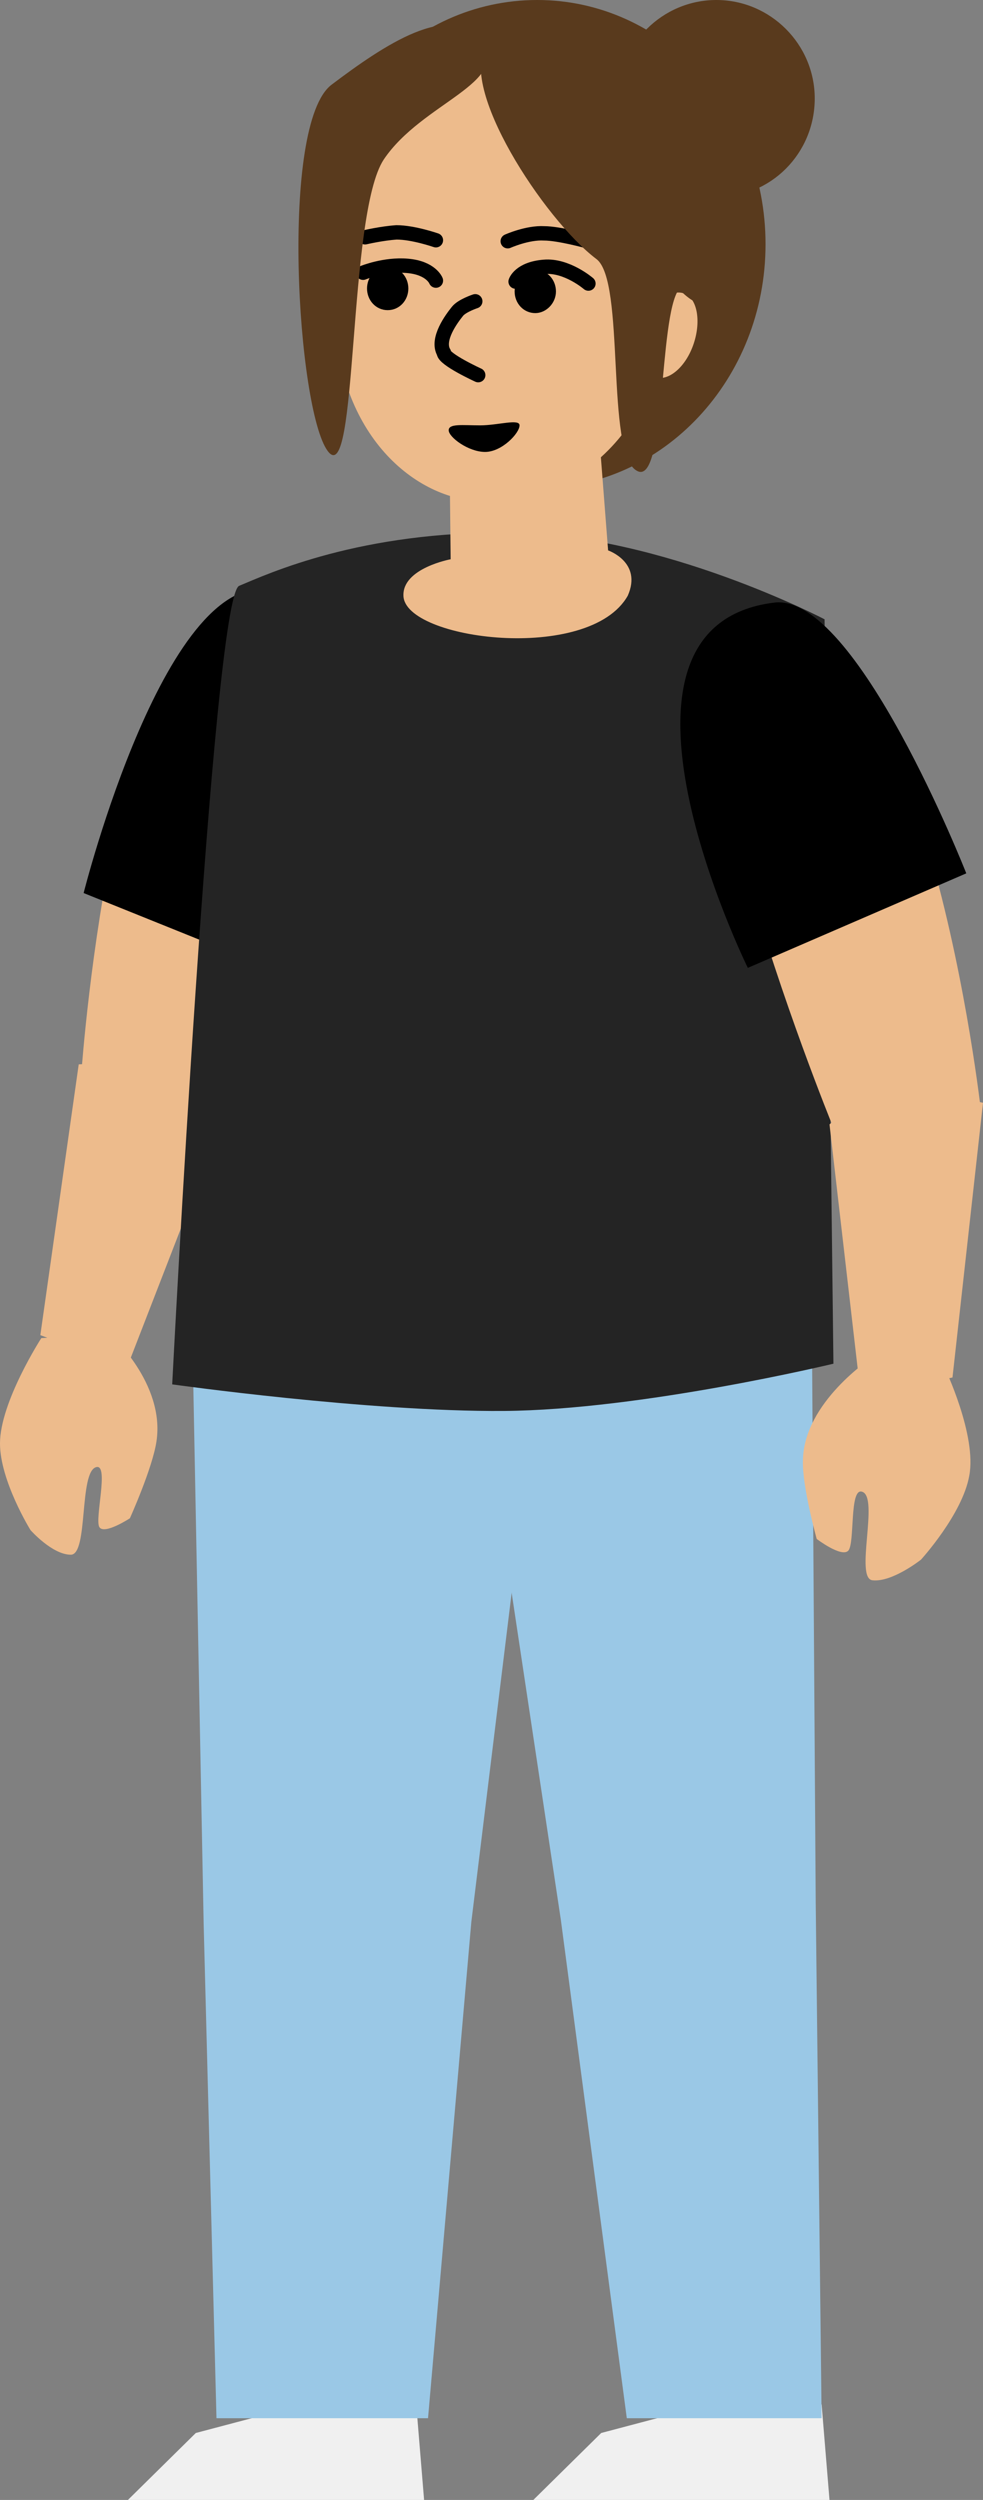<svg version="1.1" xmlns="http://www.w3.org/2000/svg" xmlns:xlink="http://www.w3.org/1999/xlink" width="99.9" height="253.9" viewBox="0,0,99.9,253.9"><rect x="0" y="0" width="99.9" height="253.9" fill="#808080" stroke="none"/><g transform="translate(-184,-55.15)"><g data-paper-data="{&quot;isPaintingLayer&quot;:true}" fill-rule="nonzero" stroke-linejoin="miter" stroke-miterlimit="10" stroke-dasharray="" stroke-dashoffset="0" style="mix-blend-mode: normal"><path d="M256.8,75.15c-5.5,0 -10,-4.5 -10,-10c0,-5.5 4.5,-10 10,-10c5.5,0 10,4.5 10,10c0,5.6 -4.5,10.1 -10,10z" data-paper-data="{&quot;origPos&quot;:null,&quot;index&quot;:null}" fill="#593a1d" stroke="none" stroke-width="1" stroke-linecap="butt"/><g data-paper-data="{&quot;index&quot;:null}" stroke="none" stroke-width="1" stroke-linecap="butt"><path d="M197,309.05l6.9,-6.8l8.7,-2.3l13.7,-0.6l0.8,9.7z" data-paper-data="{&quot;origPos&quot;:null}" fill="#f0f0f0"/><path d="M206,300.75l-1.3,-50.1l-1.2,-62.3h36l-7.6,62l-4.4,50.4z" data-paper-data="{&quot;origPos&quot;:null}" fill="#9ac8e6"/></g><g data-paper-data="{&quot;index&quot;:null}" stroke="none" stroke-width="1" stroke-linecap="butt"><path d="M238.2,309.05l6.9,-6.8l8.7,-2.3l13.7,-0.6l0.8,9.7z" data-paper-data="{&quot;origPos&quot;:null}" fill="#f0f0f0"/><path d="M247.7,300.75l-6.7,-50.6l-9.3,-61.8h34.8l0.4,60.1l0.6,52.3z" data-paper-data="{&quot;origPos&quot;:null}" fill="#9ac8e6"/></g><g data-paper-data="{&quot;origPos&quot;:null,&quot;index&quot;:null}" stroke="none" stroke-width="1" stroke-linecap="butt"><path d="M192.3,163.75c0,0 3.6,-50 17.2,-45.3c7.5,2.4 -2.3,48.7 -2.3,48.7c0,0 -5.9,1.2 -9.3,0.4c-3.5,-0.7 -5.6,-3.8 -5.6,-3.8z" fill="#edbb8c"/><path d="M192.5,145.85c0,0 8.5,-33.8 19.5,-30.7c12.5,3.5 2.1,39.4 2.1,39.4z" fill="#000000"/></g><g data-paper-data="{&quot;origPos&quot;:null,&quot;index&quot;:null}" fill="#edbb8c" stroke="none" stroke-width="1" stroke-linecap="butt"><path d="M192,163.25c0,0 5,-0.3 7.9,-0.2c3.9,0.1 7.2,4.7 7.2,4.7l-10.2,26.3l-8.8,-3.3z"/><path d="M187.1,210.55c0,0 -3.1,-5 -3.1,-8.8c0,-4.2 4.2,-10.7 4.2,-10.7l7,-0.4c0,0 5.6,5 4.7,10.9c-0.4,2.7 -2.7,7.8 -2.7,7.8c0,0 -2.6,1.7 -3.1,0.9c-0.5,-0.8 1,-6.4 -0.3,-6.1c-1.8,0.4 -0.8,8.9 -2.6,8.9c-1.9,0 -4.1,-2.5 -4.1,-2.5z" data-paper-data="{&quot;origPos&quot;:null}"/></g><path d="M235.2,198.45c-13.8,0.1 -33.7,-2.7 -33.7,-2.7c0,0 4.1,-79.9 6.8,-81.1c2.9,-1.2 12.3,-5.6 27.7,-5.4c15.4,0.2 31.8,8.8 31.8,8.8l0.9,75.6c0,0 -19.5,4.7 -33.5,4.8z" data-paper-data="{&quot;origPos&quot;:null,&quot;index&quot;:null}" fill="#242424" stroke="none" stroke-width="1" stroke-linecap="butt"/><g data-paper-data="{&quot;origPos&quot;:null,&quot;index&quot;:null}" stroke="none" stroke-width="1" stroke-linecap="butt"><path d="M268.6,169.45c0,0 -20.9,-51.2 -7.5,-51.3c17,-0.8 22.6,49.9 22.6,49.9c0,0 -4.7,2.1 -7.6,2.4c-2.9,0.3 -7.5,-1 -7.5,-1z" fill="#edbb8c"/><path d="M260,153.45c0,0 -17.1,-34.7 2.7,-37.1c8.3,-1 19.5,27.5 19.5,27.5z" fill="#000000"/></g><path d="M238.6,55.15c12.8,0 23.2,11.1 23.2,24.8c0,13.7 -10.4,24.8 -23.2,24.8c-12.8,0 -23.2,-11.1 -23.2,-24.8c0,-13.7 10.3,-24.8 23.2,-24.8z" data-paper-data="{&quot;origPos&quot;:null,&quot;index&quot;:null}" fill="#593a1d" stroke="none" stroke-width="1" stroke-linecap="butt"/><g data-paper-data="{&quot;origPos&quot;:null,&quot;index&quot;:null}" fill="#edbb8c" stroke="none" stroke-width="1" stroke-linecap="butt"><path d="M253.5,84.95c1.3,0.4 1.8,2.7 1,5.1c-0.8,2.4 -2.6,3.9 -4,3.4c-1.3,-0.4 -1.8,-2.7 -1,-5.1c0.8,-2.3 2.6,-3.9 4,-3.4z" data-paper-data="{&quot;origPos&quot;:null}"/><path d="M245.8,111.05c0,0 3.5,1.2 2,4.6c-3.9,6.9 -22.7,4.5 -22.8,0c-0.1,-2.8 4.8,-3.7 4.8,-3.7l-0.1,-9.1l15.2,-3.4z" data-paper-data="{&quot;origPos&quot;:null}"/><path d="M218.002,85.85c-2,-13.7 5.498,-25.8 16.898,-25.2c15,0.7 17.2,10.3 17.2,23.1c0,12.8 -7.6,22.5 -19.4,22.3c-6.8,-0.3 -14.7,-7.1 -14.7,-19.9z" data-paper-data="{&quot;origPos&quot;:null}"/></g><path d="M232.8,98.35c1.8,0 4,-0.7 4,0c0,0.8 -1.8,2.7 -3.5,2.7c-1.7,0 -3.7,-1.5 -3.7,-2.2c0,-0.7 1.4,-0.5 3.2,-0.5z" data-paper-data="{&quot;origPos&quot;:null,&quot;index&quot;:null}" fill="#000000" stroke="none" stroke-width="1" stroke-linecap="butt"/><g data-paper-data="{&quot;origPos&quot;:null,&quot;index&quot;:null}"><path d="M221.1,79.25c0,0 1.7,-0.4 3.2,-0.5c1.7,0 4,0.8 4,0.8" fill="none" stroke="#000000" stroke-width="1.46" stroke-linecap="round"/><g><path d="M220.9,82.85c0,0 2.2,-0.9 4.5,-0.7c2.4,0.2 2.9,1.5 2.9,1.5" fill="none" stroke="#000000" stroke-width="1.46" stroke-linecap="round"/><path d="M221.3,84.45c0,-1.2 0.9,-2.2 2.1,-2.2c1.2,0 2.1,1 2.1,2.2c0,1.2 -0.9,2.2 -2.1,2.2c-1.2,0 -2.1,-1 -2.1,-2.2z" fill="#000000" stroke="none" stroke-width="1" stroke-linecap="butt"/></g></g><g data-paper-data="{&quot;origPos&quot;:null,&quot;index&quot;:null}"><path d="M235.6,79.65c0,0 2,-0.9 3.7,-0.8c1.5,0 4.4,0.8 4.4,0.8" fill="none" stroke="#000000" stroke-width="1.46" stroke-linecap="round"/><g><path d="M236.4,83.75c0,0 0.4,-1.3 2.9,-1.5c2.3,-0.2 4.5,1.7 4.5,1.7" fill="none" stroke="#000000" stroke-width="1.46" stroke-linecap="round"/><path d="M238.4,86.95c-1.2,0 -2.1,-1 -2.1,-2.2c0,-1.2 0.9,-2.2 2.1,-2.2c1.2,0 2.1,1 2.1,2.2c0,1.2 -1,2.2 -2.1,2.2z" fill="#000000" stroke="none" stroke-width="1" stroke-linecap="butt"/></g></g><g data-paper-data="{&quot;origPos&quot;:null,&quot;index&quot;:null}" fill="#edbb8c" stroke="none" stroke-width="1" stroke-linecap="butt"><path d="M271.5,197.05l-3.2,-27.7c0,0 4.3,-4.1 8.1,-3.6c2.8,0.4 7.5,1.4 7.5,1.4l-3.1,27.9z"/><path d="M272.7,215.65c-1.9,-0.1 0.7,-8.5 -1.1,-9c-1.3,-0.4 -0.7,5.3 -1.4,6c-0.7,0.7 -3.2,-1.2 -3.2,-1.2c0,0 -1.5,-5.4 -1.4,-8c0.1,-5.9 7,-10.4 7,-10.4l7.4,1c0,0 3.3,6.9 2.5,11c-0.7,3.9 -4.9,8.5 -4.9,8.5c0,0 -2.9,2.3 -4.9,2.1z"/></g><path d="M232.6,93.25c0,0 -3.5,-1.6 -3.5,-2.3c-0.774,-1.355 0.808,-3.454 1.396,-4.185c0.465,-0.577 1.804,-1.015 1.804,-1.015" data-paper-data="{&quot;origPos&quot;:null,&quot;index&quot;:null}" fill="none" stroke="#000000" stroke-width="1.46" stroke-linecap="round"/><g data-paper-data="{&quot;origPos&quot;:null,&quot;index&quot;:null}" fill="#593a1d" stroke="none" stroke-width="1" stroke-linecap="butt"><path d="M255.35,85.649c-0.384,0.915 -2.35,-1.121 -2.35,-1.121c-2.1,2.8 -1.3,20.222 -4.3,18.422c-3.2,-1.8 -1.1,-19.3 -4.1,-21.5c-5.3,-4 -14.2,-17.6 -11.1,-21.8c3.1,-4.2 13.8,-1 19.2,3c5.3,4.1 6.691,19.254 2.65,22.999z" data-paper-data="{&quot;origPos&quot;:null}"/><path d="M217.7,63.75c5.3,-4 12.1,-8.6 15.2,-4.4c3.1,4.2 -6,6.2 -9.9,12c-3.7,5.6 -2.6,33.8 -5.7,29.6c-3.1,-4.2 -4.9,-33.2 0.4,-37.2z" data-paper-data="{&quot;origPos&quot;:null}"/></g></g></g></svg>